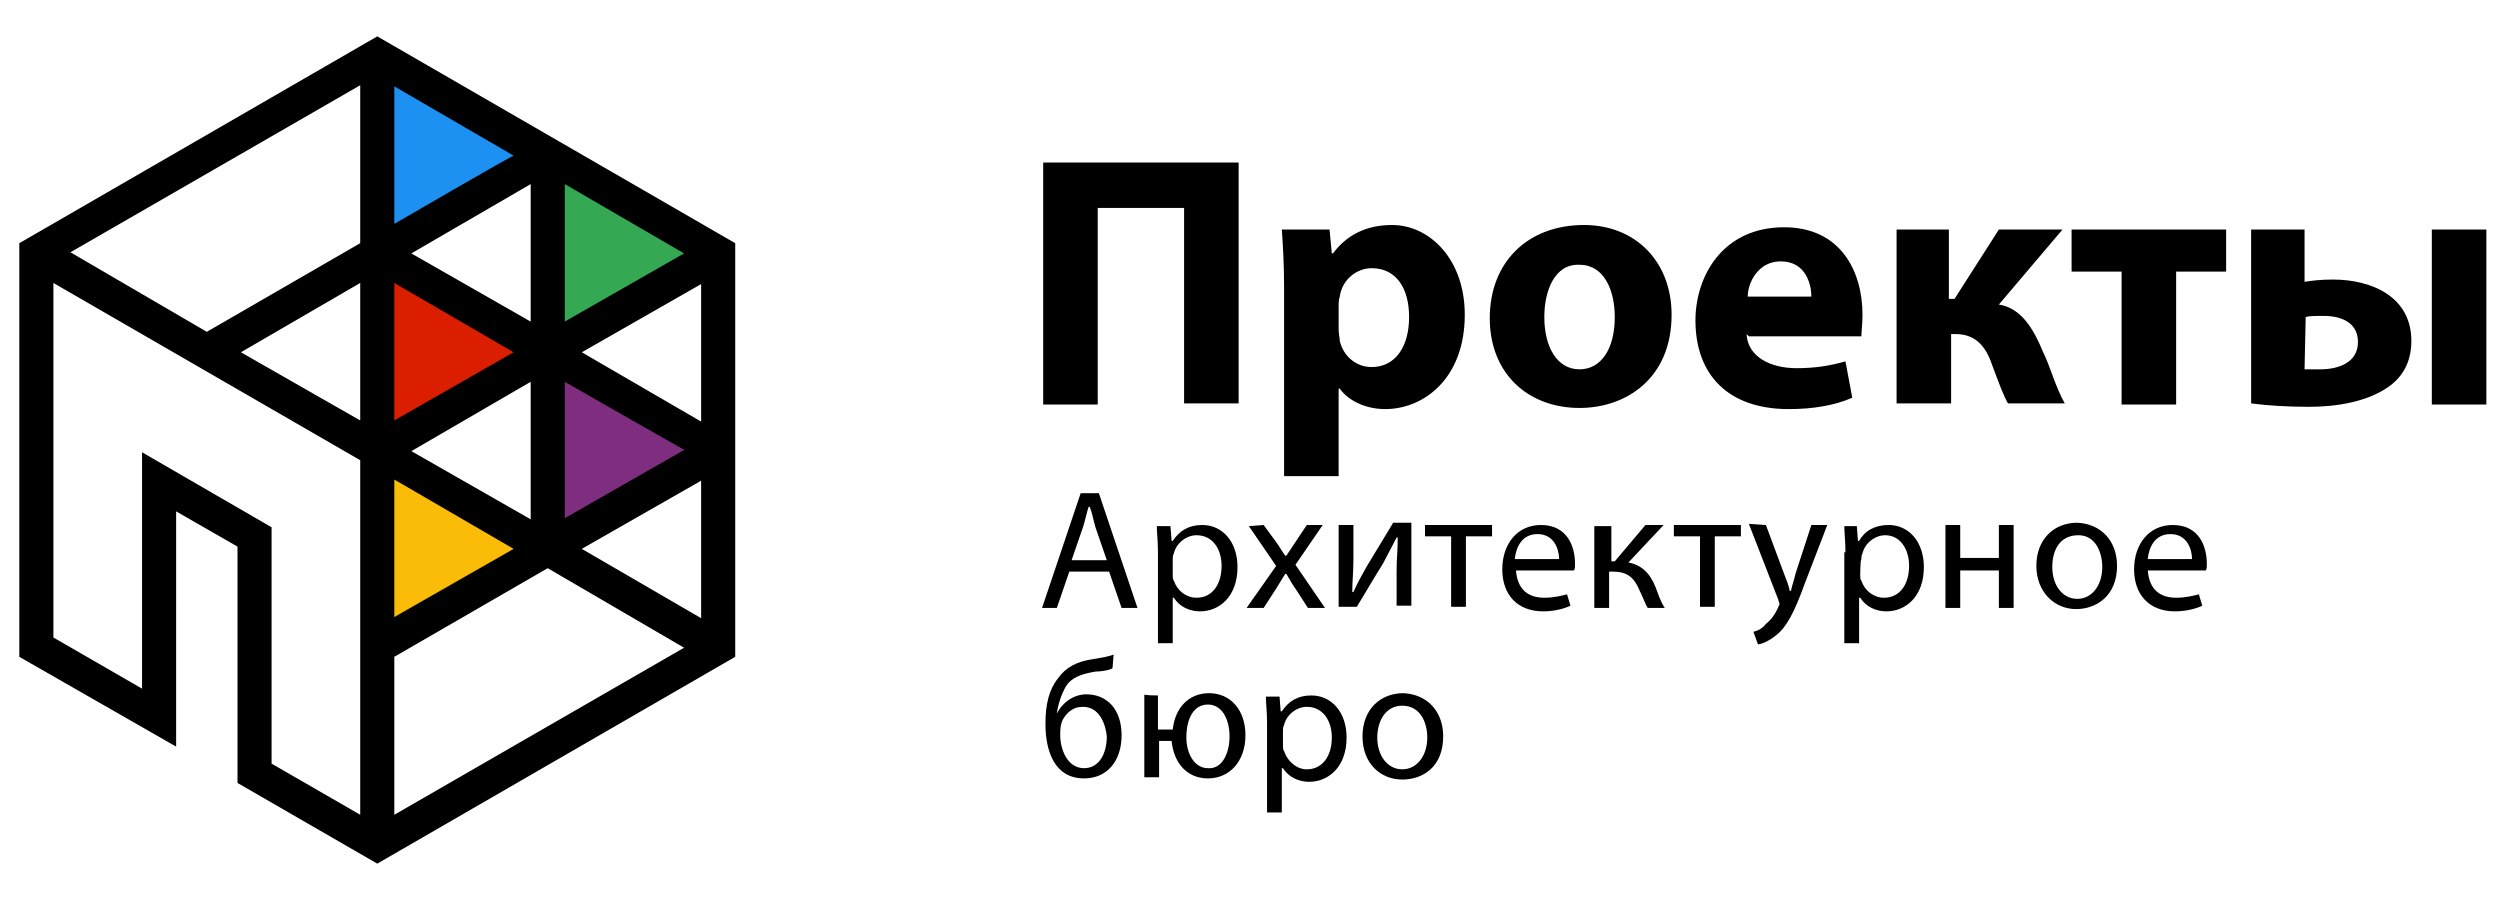 <?xml version="1.0" encoding="utf-8"?>
<!-- Generator: Adobe Illustrator 23.1.0, SVG Export Plug-In . SVG Version: 6.00 Build 0)  -->
<svg version="1.1" id="Слой_1" xmlns="http://www.w3.org/2000/svg" xmlns:xlink="http://www.w3.org/1999/xlink" x="0px" y="0px"
	 viewBox="0 0 220 80" enable-background="new 0 0 220 80" xml:space="preserve">
<path fill-rule="evenodd" clip-rule="evenodd" fill="#DB1E00" d="M34.4,24.6v12.7l11-6.3L34.4,24.6z"/>
<path fill-rule="evenodd" clip-rule="evenodd" fill="#1C91F2" d="M34.4,7.3V20l11-6.4L34.4,7.3z"/>
<path fill-rule="evenodd" clip-rule="evenodd" fill="#34A853" d="M49.4,15.9v12.8l11-6.4L49.4,15.9z"/>
<path fill="#FBBC07" d="M34.4,41.9v12.7l11-6.4L34.4,41.9z"/>
<path fill="#7F2D7F" d="M49.4,33.3V46l11-6.3L49.4,33.3z"/>
<path d="M109,14.3v21.2h-4.8V18.3h-7.6v17.3h-4.8V14.3H109L109,14.3z M113,25.3c0-2-0.1-3.7-0.2-5.1h4.2l0.2,2.1h0.1
	c1.2-1.6,2.9-2.5,5.2-2.5c3.3,0,6.4,3,6.4,7.9c0,5.6-3.6,8.3-7,8.3c-1.8,0-3.3-0.8-4-1.8h-0.1v7.7H113L113,25.3L113,25.3z M117.8,29
	c0,0.4,0.1,0.7,0.1,1c0.3,1.3,1.4,2.3,2.8,2.3c2.1,0,3.3-1.8,3.3-4.4c0-2.5-1.1-4.3-3.3-4.3c-1.3,0-2.6,1-2.8,2.5
	c-0.1,0.3-0.1,0.5-0.1,0.9L117.8,29L117.8,29z M147.1,27.7c0,5.6-4,8.2-8.1,8.2c-4.5,0-7.9-3-7.9-7.9s3.3-8.2,8.3-8.2
	C143.9,19.8,147.1,23,147.1,27.7L147.1,27.7z M135.9,27.9c0,2.6,1.1,4.6,3.1,4.6c1.9,0,3.1-1.8,3.1-4.6c0-2.3-0.9-4.6-3.1-4.6
	C136.8,23.2,135.9,25.6,135.9,27.9z M153.7,29.4c0.1,2,2.1,3,4.4,3c1.6,0,2.9-0.2,4.3-0.6L163,35c-1.6,0.7-3.5,1-5.6,1
	c-5.3,0-8.2-3-8.2-7.8c0-3.9,2.4-8.2,7.8-8.2c5,0,6.9,3.9,6.9,7.7c0,0.8-0.1,1.5-0.1,1.9h-9.9L153.7,29.4z M159.4,26.1
	c0-1.1-0.5-3.1-2.7-3.1c-2,0-2.9,1.9-2.9,3.1H159.4z M171.5,20.2v6.1h0.5l3.9-6.1h5.6l-5.6,6.6c1.9,0.3,3,2,3.9,4.2
	c0.6,1.2,1.1,3.1,1.9,4.5h-5c-0.4-0.7-0.8-1.8-1.4-3.4c-0.6-1.8-1.6-2.7-3.2-2.7h-0.4v6.1h-4.8V20.2H171.5L171.5,20.2z M195.9,20.2
	v3.7h-4.4v11.7h-4.8V23.9h-4.4v-3.7H195.9z M202.8,20.2v4.6c0.6-0.1,1.4-0.2,2.5-0.2c3.4,0,6.9,1.5,6.9,5.4c0,2-0.9,3.3-2.1,4.1
	c-1.9,1.3-4.6,1.7-6.9,1.7c-1.8,0-3.6-0.1-5.1-0.3V20.2H202.8z M202.8,32.5c0.4,0,0.9,0,1.4,0c1.6,0,3.3-0.6,3.3-2.4s-1.6-2.3-3-2.3
	c-0.8,0-1.3,0-1.6,0.1L202.8,32.5L202.8,32.5z M218.8,20.2v15.4H214V20.2C214,20.2,218.8,20.2,218.8,20.2z M94.1,50.3L93,53.5h-1.3
	l3.4-10.1h1.6l3.4,10.1h-1.4l-1.1-3.2H94.1L94.1,50.3z M97.4,49.3l-1-2.9c-0.2-0.7-0.3-1.3-0.5-1.8h-0.1c-0.2,0.6-0.3,1.2-0.5,1.8
	l-1,2.9H97.4z M101.9,48.6c0-1-0.1-1.7-0.1-2.3h1.2l0.1,1.3h0.1c0.6-0.9,1.4-1.4,2.6-1.4c1.8,0,3.1,1.5,3.1,3.7
	c0,2.6-1.6,3.9-3.3,3.9c-0.9,0-1.8-0.4-2.3-1.2h-0.1v4h-1.3L101.9,48.6L101.9,48.6z M103.2,50.6c0,0.2,0,0.4,0.1,0.5
	c0.3,0.9,1.1,1.5,2,1.5c1.4,0,2.2-1.2,2.2-2.8c0-1.5-0.8-2.7-2.2-2.7c-0.9,0-1.8,0.7-2,1.6c-0.1,0.2-0.1,0.3-0.1,0.5
	C103.2,49.3,103.2,50.6,103.2,50.6z M111.2,46.2l1.1,1.5c0.3,0.4,0.5,0.8,0.8,1.2h0.1l0.8-1.2l1-1.5h1.4l-2.4,3.5l2.6,3.8h-1.5
	l-1.1-1.7c-0.3-0.4-0.5-0.8-0.8-1.3h-0.1c-0.3,0.5-0.5,0.8-0.8,1.3l-1.1,1.7h-1.5l2.6-3.7l-2.4-3.5L111.2,46.2L111.2,46.2z
	 M119.1,46.2v3c0,1.2-0.1,1.9-0.1,2.9h0.1c0.4-0.9,0.7-1.4,1.2-2.3l2.3-3.8h1.6v7.3h-1.3v-3c0-1.2,0.1-1.8,0.1-3h-0.1
	c-0.5,1-0.8,1.5-1.2,2.3c-0.7,1.1-1.5,2.5-2.3,3.8h-1.6v-7.2H119.1z M131.3,46.2v1h-2.3v6.2h-1.3v-6.2h-2.3v-1H131.3z M133.4,50.1
	c0.1,1.8,1.1,2.5,2.5,2.5c0.9,0,1.6-0.2,2-0.3l0.3,1c-0.4,0.2-1.3,0.5-2.4,0.5c-2.3,0-3.6-1.5-3.6-3.7s1.3-3.9,3.4-3.9
	c2.4,0,3,2,3,3.4c0,0.3,0,0.5-0.1,0.6H133.4L133.4,50.1z M137.2,49.2c0-0.8-0.4-2.2-1.9-2.2c-1.4,0-1.9,1.2-2,2.2H137.2z
	 M141.8,46.2v3.2h0.3l2.7-3.2h1.6l-3.1,3.3c1.1,0.2,1.9,0.9,2.4,2.2c0.2,0.5,0.4,1.2,0.8,1.8H145c-0.2-0.3-0.4-0.9-0.7-1.5
	c-0.5-1.2-1.1-1.7-2.4-1.7h-0.3v3.2h-1.3v-7.2H141.8L141.8,46.2z M153.2,46.2v1h-2.3v6.2h-1.3v-6.2h-2.3v-1H153.2z M155.4,46.2
	l1.6,4.3c0.2,0.5,0.4,1,0.5,1.5h0.1c0.1-0.5,0.3-1,0.4-1.5l1.4-4.3h1.4l-2,5.2c-0.9,2.5-1.6,3.8-2.5,4.5c-0.6,0.5-1.3,0.8-1.6,0.8
	l-0.4-1.1c0.4-0.1,0.8-0.3,1.1-0.7c0.4-0.3,0.8-0.8,1.1-1.5c0.1-0.2,0.1-0.3,0.1-0.3s-0.1-0.2-0.1-0.3l-2.6-6.7L155.4,46.2
	L155.4,46.2z M162.4,48.6c0-1-0.1-1.7-0.1-2.3h1.1l0.1,1.3h0.1c0.5-0.9,1.4-1.4,2.6-1.4c1.8,0,3.1,1.5,3.1,3.7
	c0,2.6-1.6,3.9-3.3,3.9c-0.9,0-1.8-0.4-2.3-1.2h-0.1v4h-1.3V48.6z M163.7,50.6c0,0.2,0,0.4,0.1,0.5c0.3,0.9,1.1,1.5,2,1.5
	c1.4,0,2.2-1.2,2.2-2.8c0-1.5-0.8-2.7-2.1-2.7c-0.9,0-1.8,0.7-2,1.6c-0.1,0.2-0.1,0.3-0.1,0.5C163.7,49.3,163.7,50.6,163.7,50.6z
	 M172.5,46.2v2.9h3.4v-2.9h1.3v7.3h-1.3v-3.3h-3.4v3.3h-1.3v-7.3H172.5z M186.3,49.8c0,2.7-1.9,3.8-3.6,3.8c-1.9,0-3.5-1.5-3.5-3.8
	c0-2.4,1.6-3.8,3.6-3.8C184.9,46.1,186.3,47.6,186.3,49.8z M180.6,49.9c0,1.6,0.9,2.8,2.2,2.8c1.3,0,2.2-1.2,2.2-2.8
	c0-1.3-0.6-2.8-2.1-2.8C181.2,47.1,180.6,48.5,180.6,49.9z M189,50.1c0.1,1.8,1.1,2.5,2.5,2.5c0.9,0,1.6-0.2,2-0.3l0.3,1
	c-0.4,0.2-1.3,0.5-2.4,0.5c-2.3,0-3.6-1.5-3.6-3.7s1.3-3.9,3.4-3.9c2.4,0,3,2,3,3.4c0,0.3,0,0.5-0.1,0.6H189L189,50.1z M192.9,49.2
	c0-0.8-0.4-2.2-1.9-2.2c-1.4,0-1.9,1.2-2,2.2H192.9z M97.9,58.8c-0.3,0.2-1.1,0.3-1.5,0.3c-1.2,0.2-2.1,0.5-2.6,1.3
	c-0.4,0.7-0.7,1.6-0.8,2.4H93c0.5-1,1.5-1.7,2.6-1.7c1.8,0,3.1,1.3,3.1,3.6s-1.3,3.8-3.3,3.8c-2.6,0-3.4-2.4-3.4-4.8
	c0-1.7,0.3-3,1.1-4c0.7-1,1.7-1.5,3.1-1.7c0.6-0.1,1.3-0.2,1.8-0.4L97.9,58.8L97.9,58.8z M95.3,62.2c-0.8,0-1.3,0.4-1.7,1
	c-0.3,0.5-0.3,1-0.3,1.5c0,1.2,0.6,2.9,2.1,2.9c1.4,0,2-1.4,2-2.8C97.3,63.8,96.8,62.2,95.3,62.2z M101.9,61.2v3h1.3
	c0.2-1.9,1.4-3.2,3.2-3.2c1.9,0,3.2,1.5,3.2,3.7c0,2.3-1.4,3.8-3.3,3.8c-1.8,0-3-1.3-3.2-3.3H102v3.2h-1.3v-7.3
	C100.6,61.2,101.9,61.2,101.9,61.2z M108.2,64.8c0-1.4-0.6-2.8-1.9-2.8c-1.3,0-1.9,1.3-1.9,2.9c0,1.4,0.7,2.7,1.9,2.7
	C107.6,67.7,108.2,66.2,108.2,64.8z M111.5,63.6c0-1-0.1-1.7-0.1-2.3h1.2l0.1,1.3h0.1c0.6-0.9,1.4-1.4,2.6-1.4
	c1.8,0,3.1,1.5,3.1,3.7c0,2.6-1.6,3.9-3.3,3.9c-0.9,0-1.8-0.4-2.3-1.2h-0.1v3.9h-1.3L111.5,63.6L111.5,63.6z M112.9,65.6
	c0,0.2,0,0.4,0.1,0.5c0.3,0.9,1.1,1.6,2,1.6c1.4,0,2.2-1.2,2.2-2.8c0-1.5-0.8-2.7-2.2-2.7c-0.9,0-1.8,0.7-2,1.6
	c-0.1,0.2-0.1,0.3-0.1,0.5V65.6z M127,64.8c0,2.7-1.8,3.8-3.6,3.8c-1.9,0-3.5-1.4-3.5-3.8c0-2.4,1.6-3.8,3.6-3.8
	C125.6,61.1,127,62.6,127,64.8z M121.2,64.9c0,1.6,0.9,2.8,2.2,2.8c1.3,0,2.2-1.2,2.2-2.8c0-1.3-0.6-2.8-2.2-2.8
	C121.9,62.1,121.2,63.5,121.2,64.9L121.2,64.9z M33.2,3.2L1.7,21.4v36.4l13.8,7.9V45l5.4,3.1v20.8L33.2,76l31.5-18.2V21.4
	C64.7,21.4,33.2,3.2,33.2,3.2z M45.2,31l-10.5,6V24.9L45.2,31z M36.2,22.3l10.5-6.1v12.1L36.2,22.3z M46.7,33.6v12.1l-10.5-6
	C36.2,39.7,46.7,33.6,46.7,33.6z M49.7,33.6l10.5,6l-10.5,6V33.6z M49.7,16.2l10.5,6.1l-10.5,6C49.7,28.3,49.7,16.2,49.7,16.2z
	 M34.7,19.7V7.6l10.5,6.1C45.2,13.6,34.7,19.7,34.7,19.7z M31.7,21.4l-13.5,7.8l-12-7L31.7,7.5V21.4z M31.7,24.9V37l-10.5-6
	L31.7,24.9z M45.2,48.3l-10.5,6V42.2L45.2,48.3z M34.7,57.8L48.2,50l12,7L34.7,71.7C34.7,71.7,34.7,57.8,34.7,57.8z M51.2,48.3
	l10.5-6v12.1L51.2,48.3z M51.2,31l10.5-6v12.1C61.7,37.1,51.2,31,51.2,31z M12.5,39.8v20.8l-7.8-4.5V24.9l27,15.6v31.2l-7.8-4.5
	V46.4L12.5,39.8z"/>
</svg>
